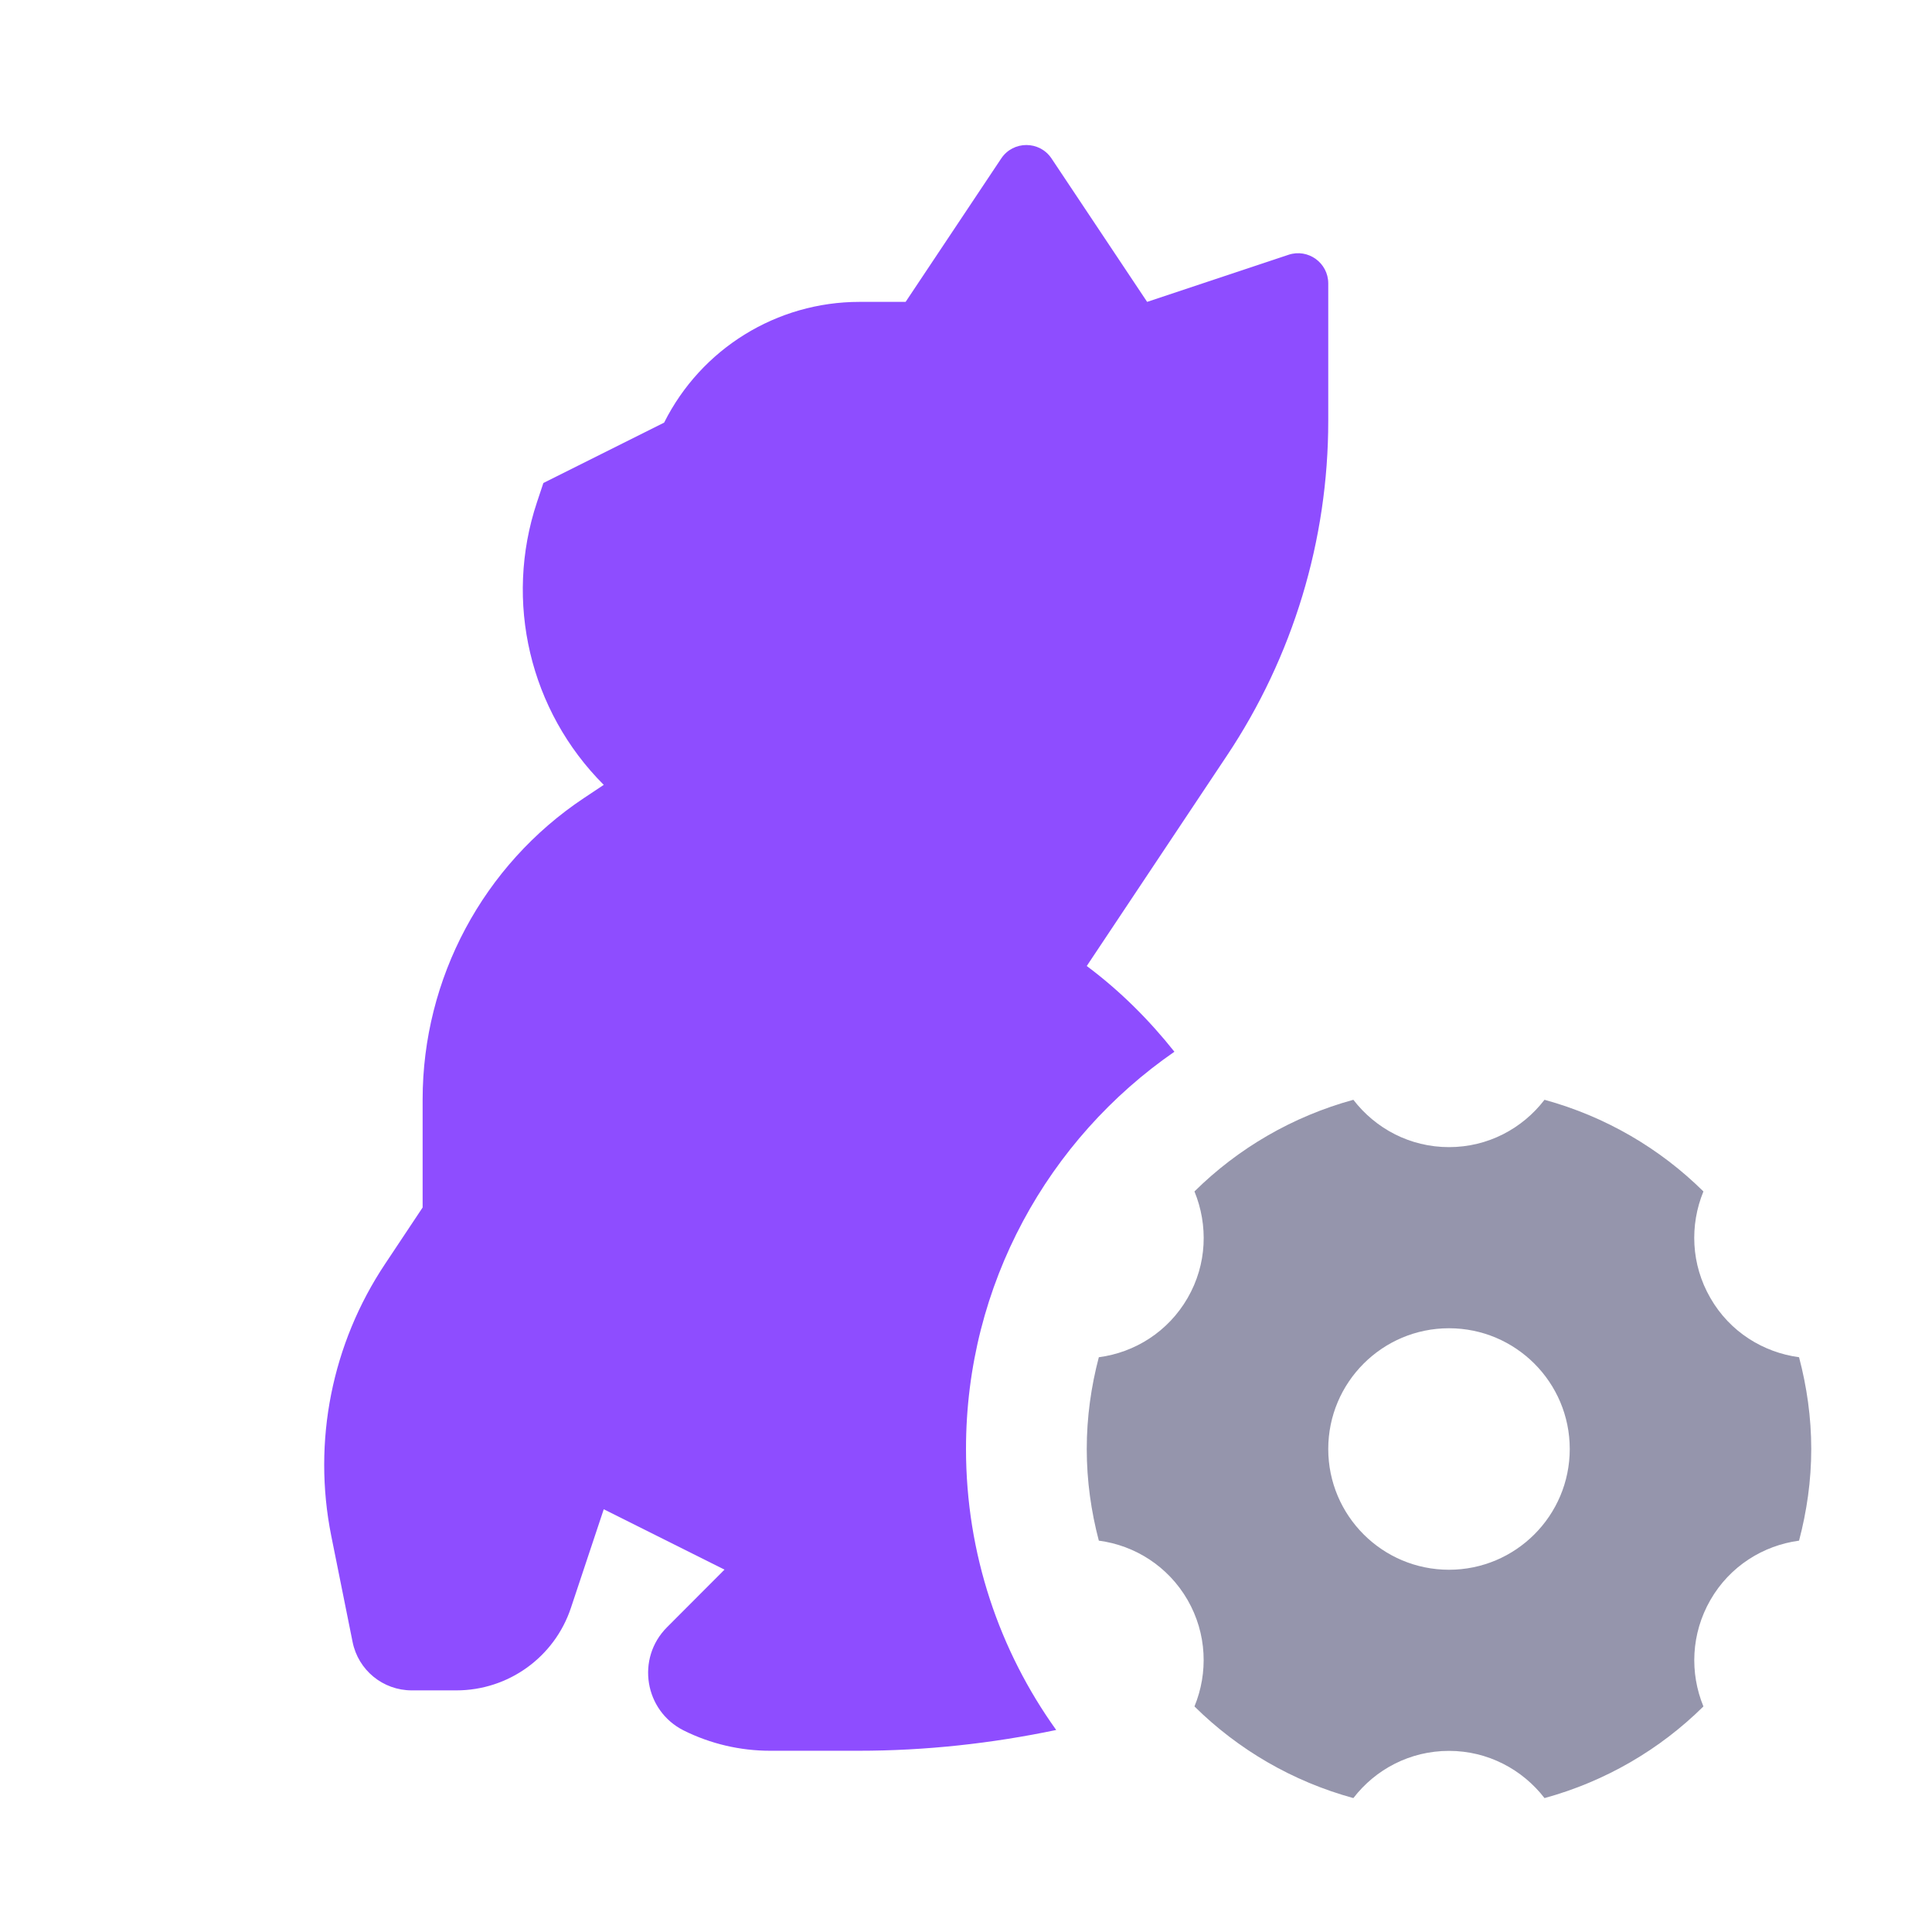 <svg width="16" height="16" viewBox="0 0 16 16" fill="none" xmlns="http://www.w3.org/2000/svg">
<path d="M12.791 9.108C13.295 9.246 13.746 9.51 14.107 9.867C13.993 10.145 14.003 10.47 14.165 10.75C14.326 11.03 14.602 11.2 14.899 11.24C14.963 11.483 15 11.737 15 12C15 12.262 14.963 12.516 14.899 12.759C14.602 12.799 14.326 12.97 14.165 13.25C14.004 13.53 13.993 13.855 14.107 14.132C13.746 14.489 13.295 14.753 12.791 14.891C12.608 14.654 12.322 14.5 12 14.5C11.677 14.5 11.391 14.653 11.208 14.891C10.704 14.753 10.253 14.489 9.892 14.132C10.006 13.855 9.996 13.53 9.835 13.25C9.673 12.97 9.397 12.798 9.1 12.759C9.036 12.516 9 12.262 9 12C9 11.737 9.036 11.483 9.1 11.24C9.397 11.201 9.673 11.03 9.835 10.75C9.997 10.47 10.006 10.145 9.892 9.867C10.253 9.51 10.704 9.246 11.208 9.108C11.391 9.346 11.677 9.5 12 9.5C12.323 9.5 12.608 9.346 12.791 9.108ZM12 11C11.448 11 11 11.448 11 12C11 12.552 11.448 13 12 13C12.552 13 13 12.552 13 12C13 11.448 12.552 11 12 11Z" fill="#9595AC"/>
<path d="M8.292 1.312C8.391 1.164 8.609 1.164 8.708 1.312L9.5 2.5L10.671 2.11C10.833 2.056 11 2.177 11 2.347V3.486C11 4.473 10.708 5.438 10.16 6.259L9 8C9.276 8.206 9.517 8.447 9.726 8.71C8.683 9.431 8 10.636 8 11.999C8 12.868 8.277 13.671 8.747 14.327C8.211 14.439 7.663 14.499 7.111 14.499H6.378C6.13 14.499 5.885 14.442 5.662 14.331C5.337 14.168 5.266 13.734 5.524 13.476L6 12.999L5 12.499L4.728 13.316C4.592 13.724 4.21 13.999 3.779 13.999H3.41C3.172 13.999 2.967 13.832 2.92 13.598L2.743 12.718C2.587 11.938 2.748 11.128 3.19 10.466L3.5 10V9.106C3.5 8.103 4.001 7.165 4.836 6.609L5 6.5C4.387 5.887 4.173 4.981 4.447 4.159L4.5 4L5.5 3.5C5.807 2.887 6.433 2.5 7.118 2.5H7.5L8.292 1.312Z" fill="#8e4dff"/>
</svg>
